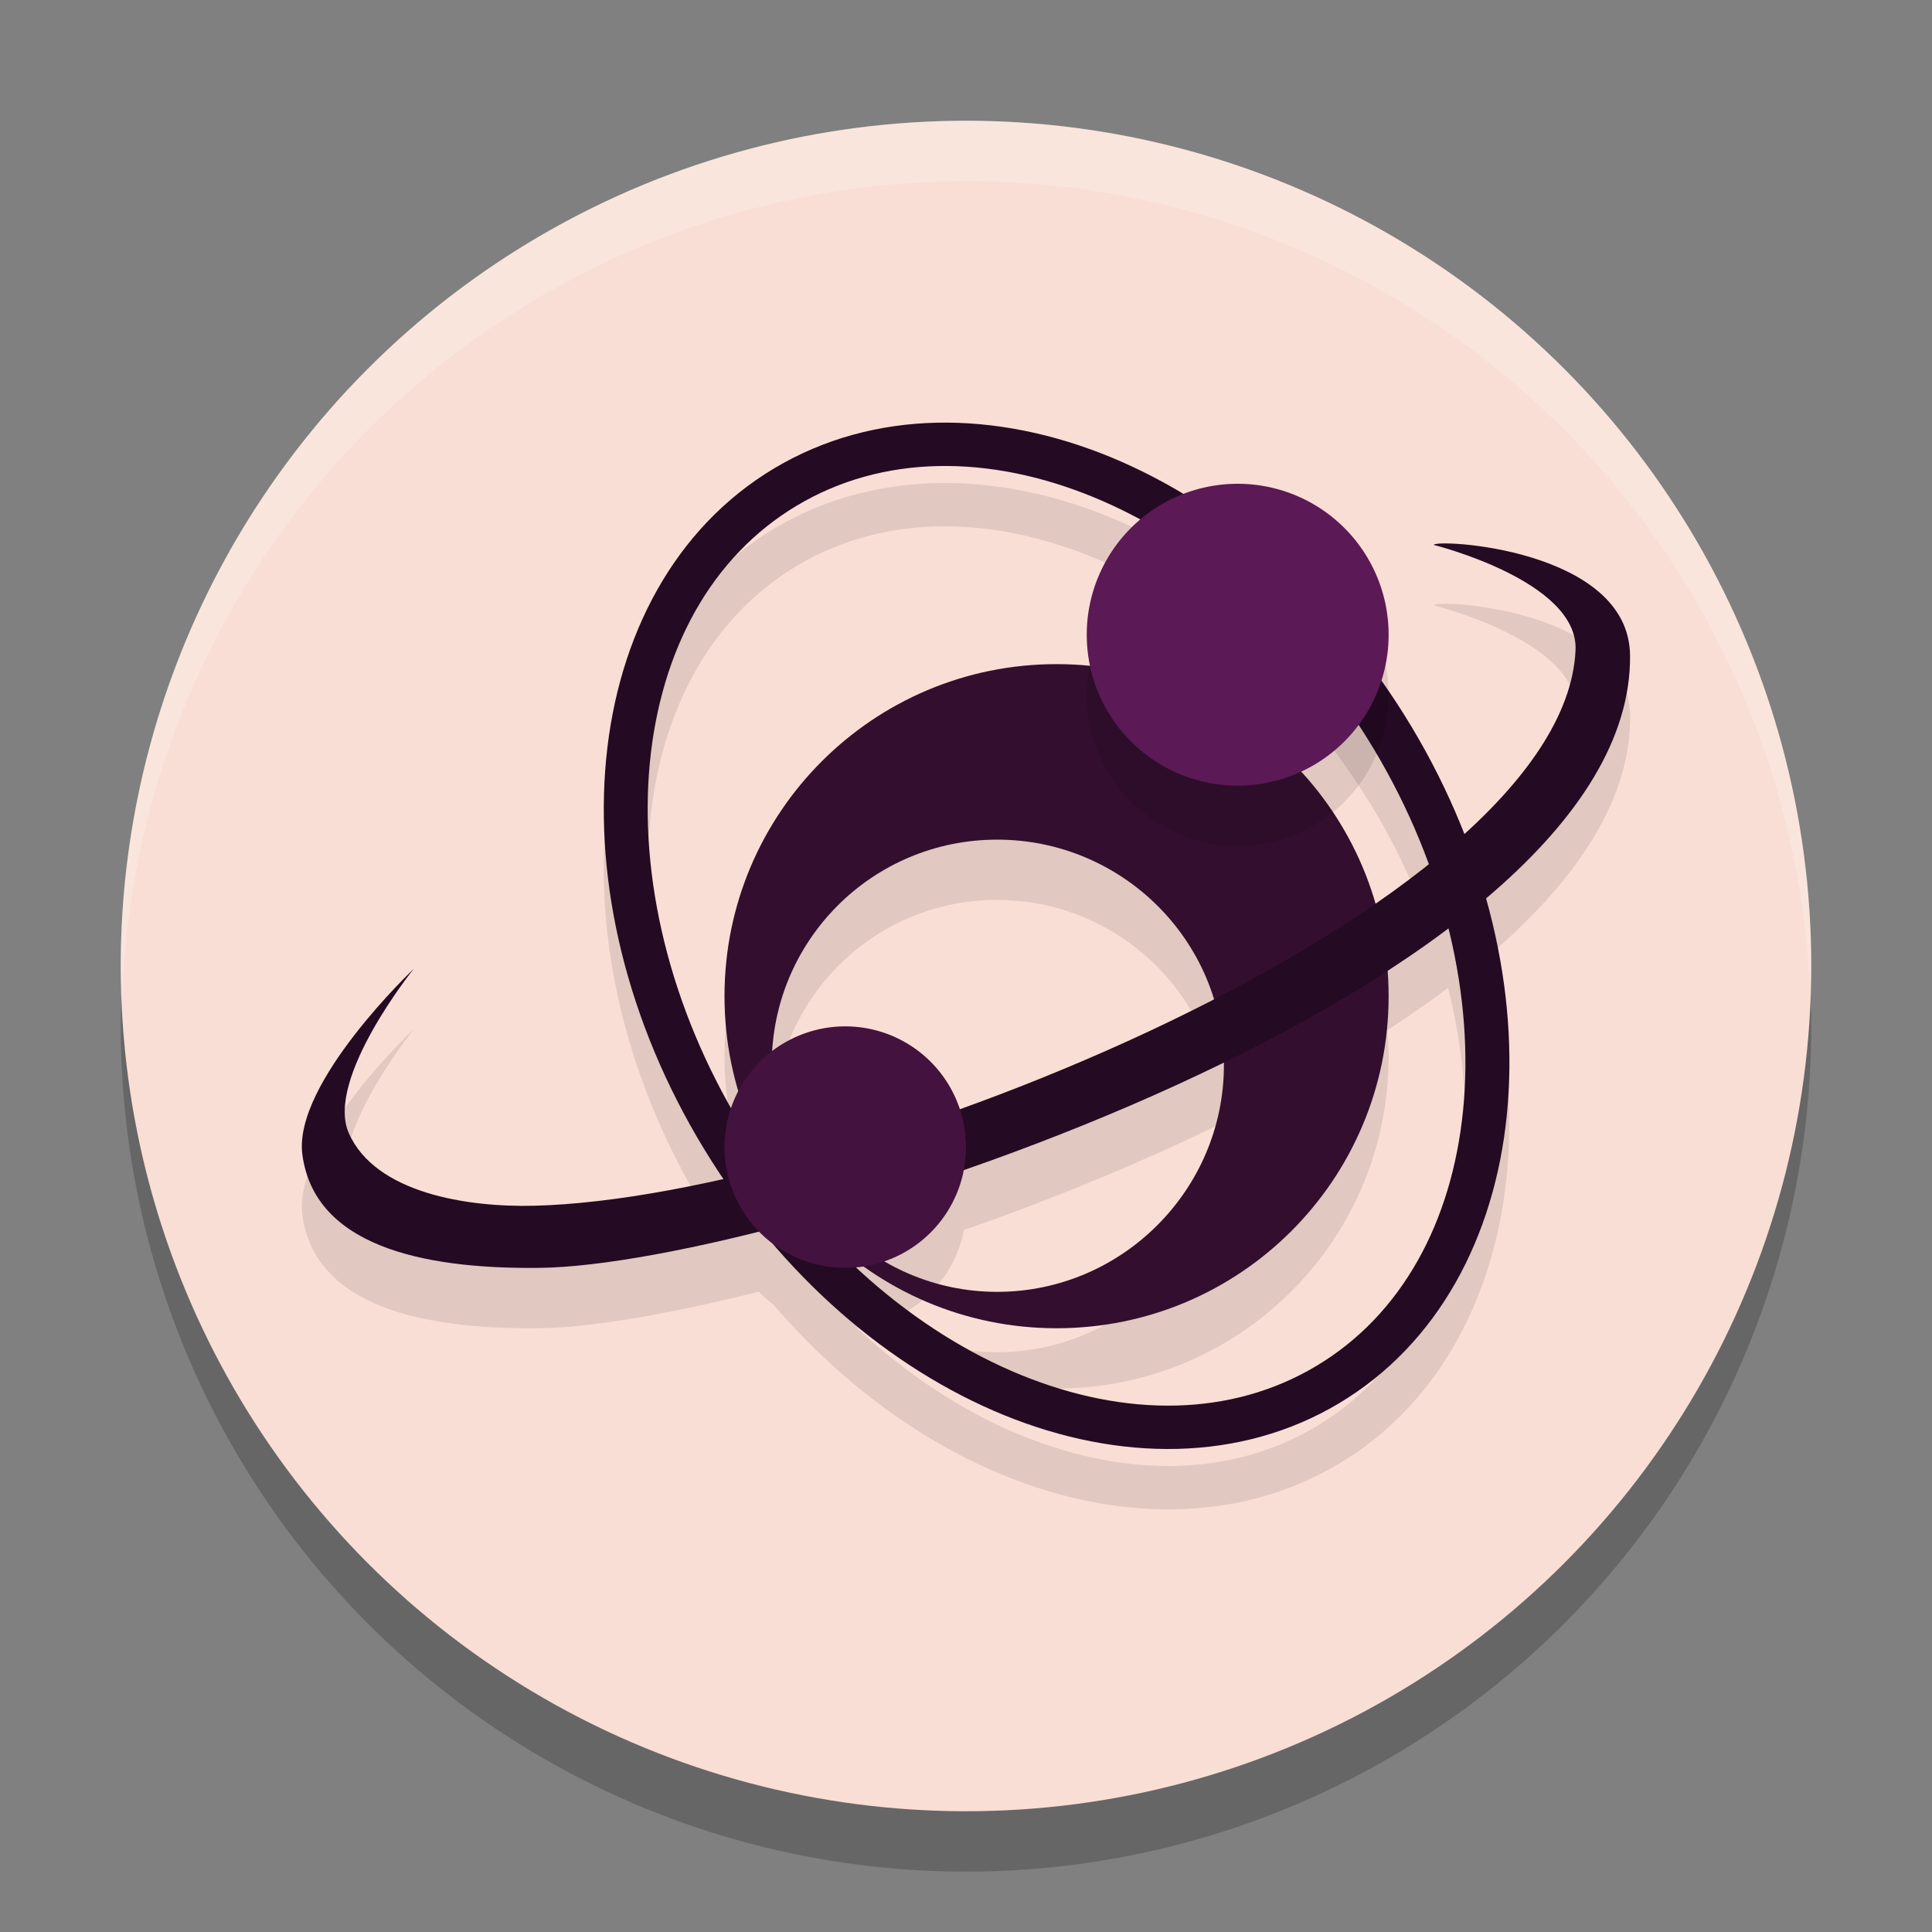 <svg xmlns="http://www.w3.org/2000/svg" width="32" height="32" version="1">
 <rect width="100%" height="100%" fill="#808080" stroke="none"/>
 <circle style="opacity:0.2" cx="16" cy="17" r="14"/>
 <circle style="fill:#f9ded5" cx="16" cy="16" r="14"/>
 <path style="opacity:0.1" d="m 15.516,8.002 c -0.951,0.021 -1.87,0.263 -2.695,0.756 -1.65,0.986 -2.586,2.773 -2.781,4.812 -0.196,2.039 0.336,4.346 1.625,6.463 0.103,0.169 0.213,0.327 0.322,0.488 -1.172,0.263 -2.255,0.427 -3.141,0.449 -1.101,0.028 -2.632,-0.206 -3.07,-1.205 -0.39,-0.89 1.059,-2.695 1.078,-2.719 -0.025,0.023 -2.002,1.898 -1.846,3.076 0.216,1.635 2.292,1.896 3.93,1.877 0.833,-0.009 2.127,-0.229 3.631,-0.605 a 2,2 0 0 0 0.24,0.213 c 1.115,1.298 2.443,2.269 3.824,2.832 1.894,0.772 3.907,0.783 5.547,-0.197 1.64,-0.98 2.574,-2.751 2.777,-4.775 0.114,-1.138 -0.008,-2.362 -0.354,-3.59 C 26.066,14.639 27.012,13.281 27,11.858 26.985,10.077 23.748,9.92 23.748,10.026 c 0,0 2.4,0.596 2.348,1.742 -0.046,1.007 -0.752,2.042 -1.85,3.039 -0.235,-0.598 -0.522,-1.192 -0.869,-1.771 C 22.102,10.91 20.305,9.36 18.402,8.574 17.451,8.182 16.467,7.981 15.516,8.002 Z m 0.025,0.717 c 0.836,-0.017 1.713,0.162 2.582,0.521 1.739,0.718 3.429,2.163 4.629,4.164 0.374,0.623 0.67,1.262 0.904,1.902 -0.277,0.222 -0.567,0.44 -0.879,0.656 C 22.112,13.673 20.005,12 17.5,12 c -3.038,0 -5.5,2.461 -5.5,5.5 0,0.546 0.083,1.073 0.23,1.57 a 2,2 0 0 0 -0.119,0.277 c -1.079,-1.905 -1.517,-3.941 -1.348,-5.709 0.179,-1.865 1.011,-3.414 2.434,-4.264 0.711,-0.425 1.508,-0.639 2.344,-0.656 z m 0.975,6.187 c 1.685,0 3.104,1.117 3.576,2.646 -1.331,0.685 -2.764,1.297 -4.197,1.812 a 2,2 0 0 0 -3.088,-0.969 c 0.128,-1.95 1.727,-3.49 3.709,-3.49 z m 7.469,1.457 c 0.261,1.048 0.344,2.079 0.248,3.031 -0.186,1.851 -1.015,3.386 -2.428,4.23 -1.413,0.845 -3.167,0.854 -4.896,0.148 -0.946,-0.386 -1.876,-0.995 -2.725,-1.785 a 2,2 0 0 0 0.125,-0.014 c 0.9,0.643 2,1.025 3.191,1.025 3.039,0 5.5,-2.461 5.5,-5.5 0,-0.146 -0.012,-0.29 -0.023,-0.434 0.353,-0.229 0.689,-0.463 1.008,-0.703 z m -3.719,2.227 c 2.39e-4,0.017 0.006,0.033 0.006,0.051 0,2.066 -1.69,3.756 -3.756,3.756 -0.678,0 -1.303,-0.197 -1.85,-0.514 a 2,2 0 0 0 1.299,-1.51 c 1.436,-0.499 2.906,-1.101 4.301,-1.783 z"/>
 <path style="fill:#240a22" d="m 15.517,7.001 c -0.951,0.021 -1.87,0.264 -2.695,0.757 -1.65,0.986 -2.586,2.773 -2.782,4.812 -0.196,2.039 0.335,4.347 1.624,6.464 1.281,2.104 3.076,3.634 4.969,4.406 1.894,0.772 3.907,0.782 5.547,-0.198 1.64,-0.98 2.575,-2.751 2.778,-4.776 0.203,-2.025 -0.313,-4.318 -1.579,-6.43 C 22.103,9.91 20.304,8.36 18.402,7.574 17.45,7.181 16.467,6.981 15.517,7.001 Z m 0.024,0.718 c 0.836,-0.017 1.713,0.161 2.582,0.52 1.739,0.718 3.43,2.163 4.63,4.164 1.192,1.988 1.666,4.14 1.48,5.99 -0.186,1.851 -1.016,3.386 -2.429,4.231 C 20.391,23.47 18.639,23.479 16.909,22.773 15.179,22.067 13.492,20.642 12.287,18.661 11.074,16.668 10.585,14.504 10.763,12.639 10.942,10.774 11.774,9.225 13.197,8.375 13.908,7.95 14.704,7.737 15.54,7.719 Z"/>
 <path style="fill:#330e2f" d="M 17.5,11 C 14.462,11 12,13.461 12,16.5 12,19.539 14.461,22 17.5,22 20.539,22 23,19.539 23,16.5 23,13.461 20.539,11 17.5,11 Z m -0.984,2.907 c 2.066,0 3.756,1.668 3.756,3.734 0,2.066 -1.69,3.756 -3.756,3.756 -2.066,0 -3.734,-1.69 -3.734,-3.756 0,-2.066 1.668,-3.734 3.734,-3.734 z"/>
 <path style="fill:#240a22" d="m 6.86,16.04 c 0,0 -2.009,1.898 -1.852,3.083 0.216,1.635 2.291,1.895 3.929,1.877 3.97,-0.045 18.109,-4.635 18.062,-10.142 -0.015,-1.78 -3.251,-1.938 -3.251,-1.832 0,0 2.4,0.596 2.348,1.743 C 25.901,15.042 14.091,19.84 8.847,19.971 7.746,19.999 6.214,19.764 5.776,18.765 5.383,17.869 6.859,16.039 6.859,16.039 Z"/>
 <path style="opacity:0.1" d="m 23,11.513 a 2.5,2.5 0 0 1 -5,0 2.5,2.5 0 1 1 5,0 z"/>
 <path style="fill:#5b1955" d="m 23,10.513 a 2.5,2.5 0 0 1 -5,0 2.5,2.5 0 1 1 5,0 z"/>
 <path style="fill:#43123e" d="m 16,19 a 2,2 0 0 1 -4,0 2,2 0 1 1 4,0 z"/>
 <path style="opacity:0.2;fill:#ffffff;fill-rule:evenodd" d="M 16 2 A 14 14 0 0 0 2 16 A 14 14 0 0 0 2.021 16.586 A 14 14 0 0 1 16 3 A 14 14 0 0 1 29.979 16.414 A 14 14 0 0 0 30 16 A 14 14 0 0 0 16 2 z"/>
</svg>
